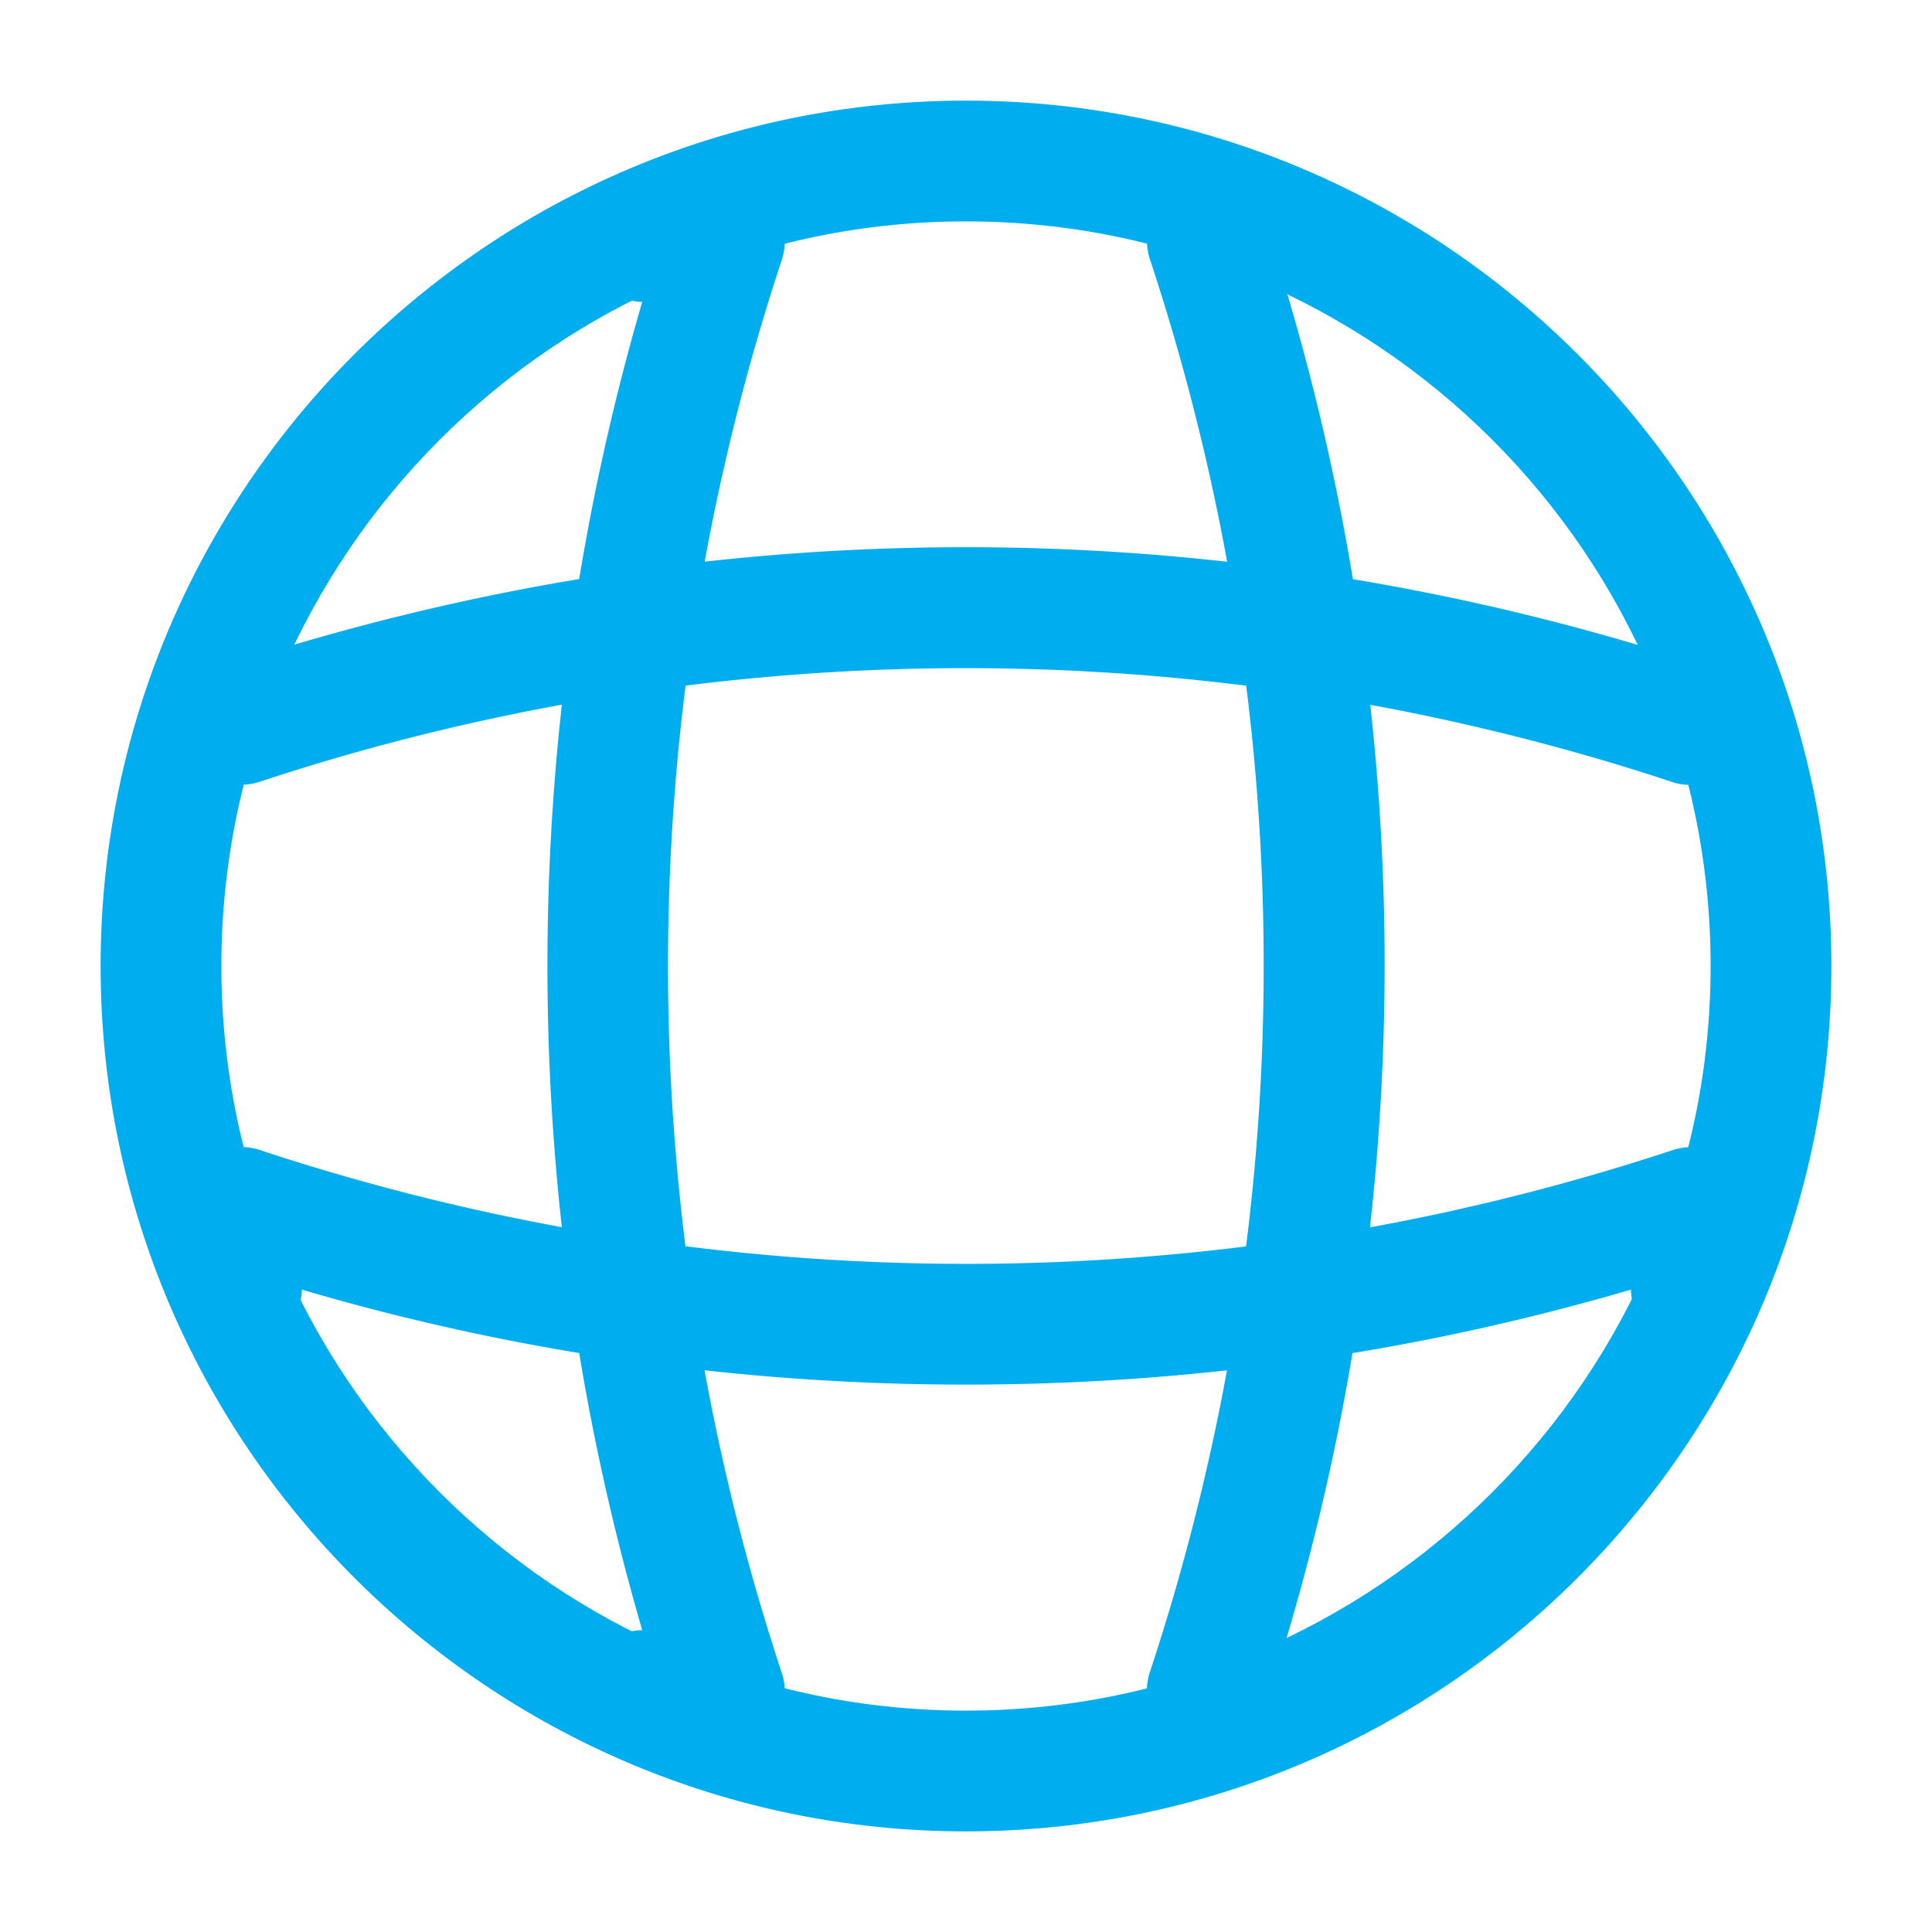 <svg xmlns="http://www.w3.org/2000/svg" width="24" height="24" viewBox="0 0 24 24" fill="none"><path d="M12 22.75C6.07 22.75 1.25 17.93 1.25 12S6.07 1.25 12 1.25 22.75 6.07 22.75 12 17.93 22.75 12 22.75Zm0-20C6.9 2.75 2.75 6.9 2.75 12S6.9 21.25 12 21.25s9.25-4.15 9.25-9.25S17.1 2.75 12 2.75Z" fill="#00aeef"></path><path d="M8.998 21.75h-1c-.41 0-.75-.34-.75-.75s.32-.74.73-.75a29.49 29.49 0 0 1 0-16.5.745.745 0 0 1-.73-.75c0-.41.34-.75.75-.75h1c.24 0 .47.12.61.31.14.2.18.45.1.68a27.948 27.948 0 0 0 0 17.53c.08.23.04.48-.1.68-.14.18-.37.3-.61.3ZM14.998 21.75a.745.745 0 0 1-.71-.99 27.948 27.948 0 0 0 0-17.53.749.749 0 1 1 1.42-.48 29.318 29.318 0 0 1 0 18.47c-.1.33-.4.53-.71.53Z" fill="#00aeef"></path><path d="M12 17.2c-2.79 0-5.57-.39-8.25-1.18-.01.4-.34.73-.75.73s-.75-.34-.75-.75v-1c0-.24.12-.47.31-.61.2-.14.45-.18.68-.1a27.948 27.948 0 0 0 17.53 0 .75.75 0 0 1 .68.1c.2.14.31.37.31.61v1c0 .41-.34.75-.75.75s-.74-.32-.75-.73c-2.69.79-5.47 1.18-8.26 1.18ZM21 9.75c-.08 0-.16-.01-.24-.04a27.948 27.948 0 0 0-17.53 0c-.4.13-.82-.08-.95-.47-.12-.4.09-.82.48-.95a29.318 29.318 0 0 1 18.47 0c.39.13.61.56.47.95a.73.73 0 0 1-.7.51Z" fill="#00aeef"></path></svg>